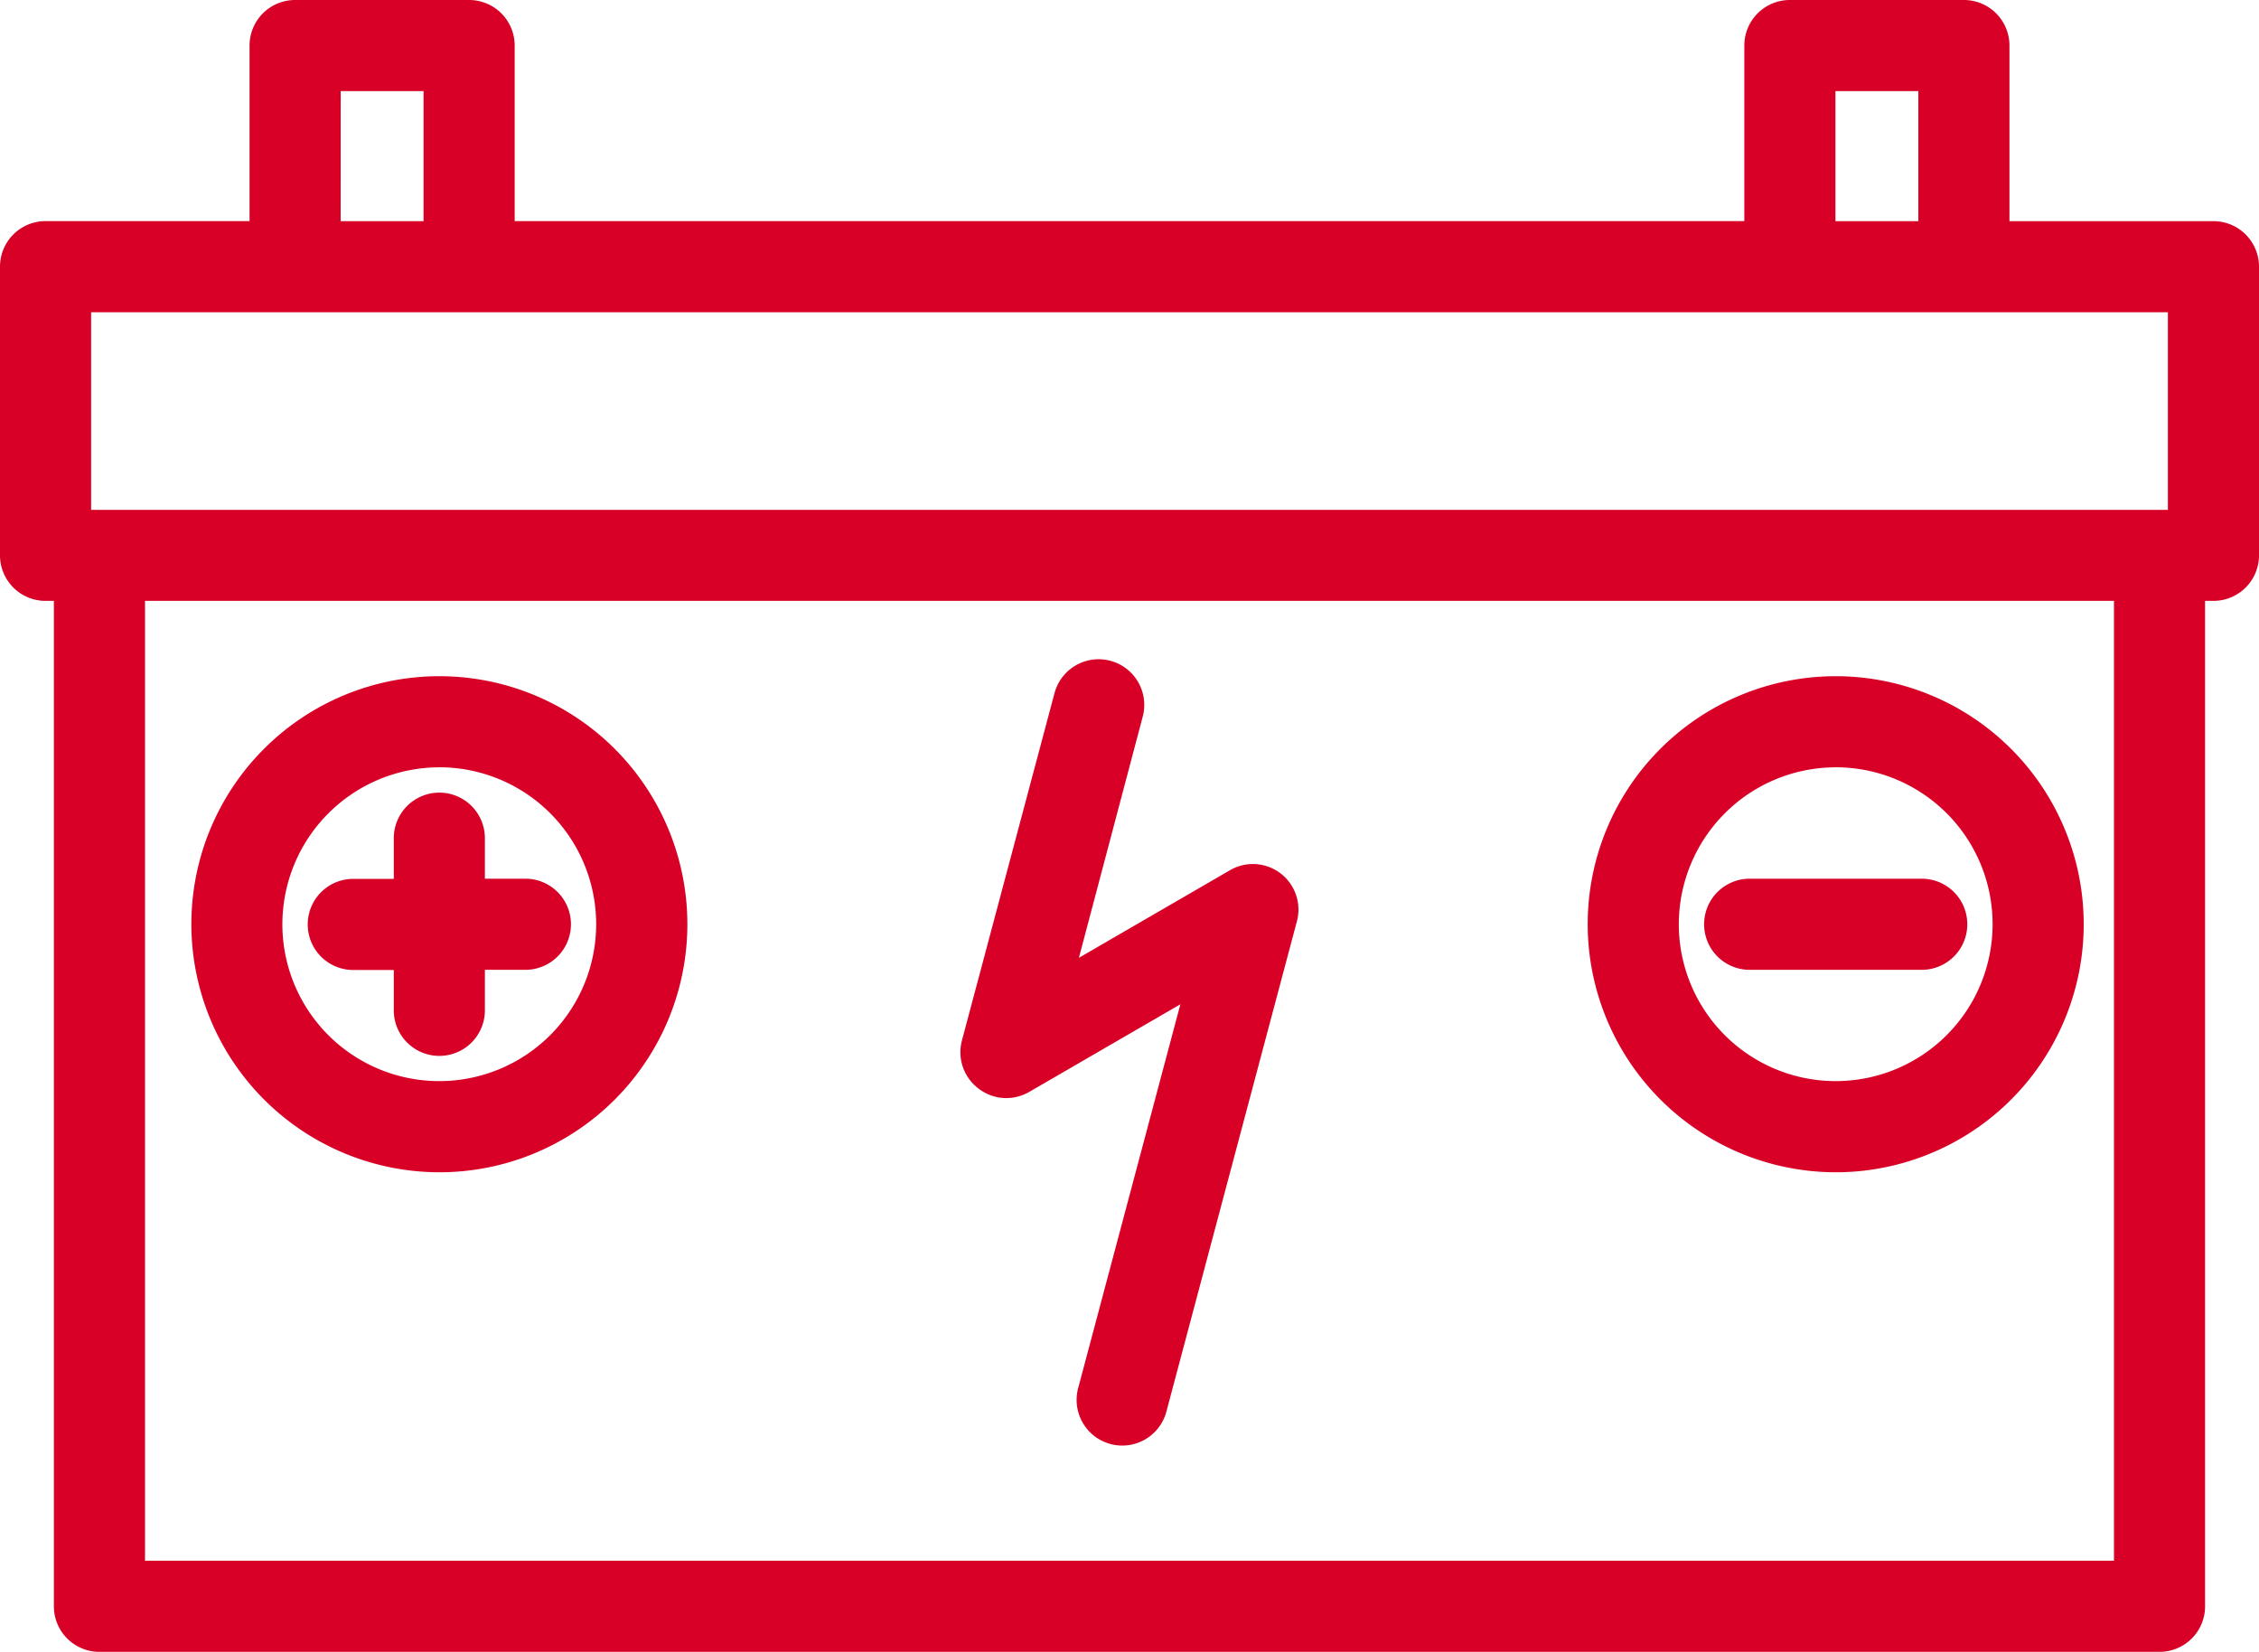 <svg id="Capa_1" data-name="Capa 1" xmlns="http://www.w3.org/2000/svg" viewBox="0 0 512 374.35"><defs><style>.cls-1{fill:#d80027}</style></defs><title>battery</title><path class="cls-1" d="M501.68 118.95h-46.24v-39.8a10.32 10.32 0 0 0-10.32-10.32h-39.45a10.32 10.32 0 0 0-10.32 10.32v39.79h-278.7V79.15a10.32 10.32 0 0 0-10.32-10.32H66.89a10.32 10.32 0 0 0-10.33 10.32v39.79H10.32A10.32 10.32 0 0 0 0 129.27v65.44A10.32 10.32 0 0 0 10.32 205h1.89v227.85a10.32 10.32 0 0 0 10.32 10.32h466.93a10.32 10.32 0 0 0 10.32-10.32V205h1.89A10.32 10.32 0 0 0 512 194.71v-65.44a10.32 10.32 0 0 0-10.32-10.32zM416 89.48h18.79v29.47H416zm-338.78 0H96v29.47H77.21zm-56.57 50.11h470.7v44.79H20.65zm458.48 282.93H32.87V205h446.26z" transform="translate(0 -68.83)"/><path class="cls-1" d="M89.25 288.61v9.18a10.32 10.32 0 1 0 20.65 0v-9.18h9.18a10.32 10.32 0 0 0 0-20.65h-9.18v-9.18a10.32 10.32 0 0 0-20.65 0V268h-9.18a10.32 10.32 0 1 0 0 20.65h9.18z" transform="translate(0 -68.83)"/><path class="cls-1" d="M99.58 334.49a56.21 56.21 0 1 0-56.21-56.21 56.28 56.28 0 0 0 56.21 56.21zm0-91.78A35.56 35.56 0 1 1 64 278.28a35.6 35.6 0 0 1 35.58-35.56zm335.98 45.9a10.32 10.32 0 1 0 0-20.65h-39a10.32 10.32 0 0 0 0 20.65z" transform="translate(0 -68.83)"/><path class="cls-1" d="M416.06 334.49a56.21 56.21 0 1 0-56.21-56.21 56.28 56.28 0 0 0 56.21 56.21zm0-91.78a35.56 35.56 0 1 1-35.56 35.56 35.6 35.6 0 0 1 35.56-35.55zm-194.24 72.84a10.32 10.32 0 0 0 11.45.73l34.26-19.86-23.17 87a10.32 10.32 0 1 0 20 5.31l29.58-111.11a10.32 10.32 0 0 0-15.15-11.59l-34.26 19.86L259 231.23a10.33 10.33 0 0 0-20-5.31l-21 78.78a10.33 10.33 0 0 0 3.82 10.85z" transform="translate(0 -68.83)"/></svg>